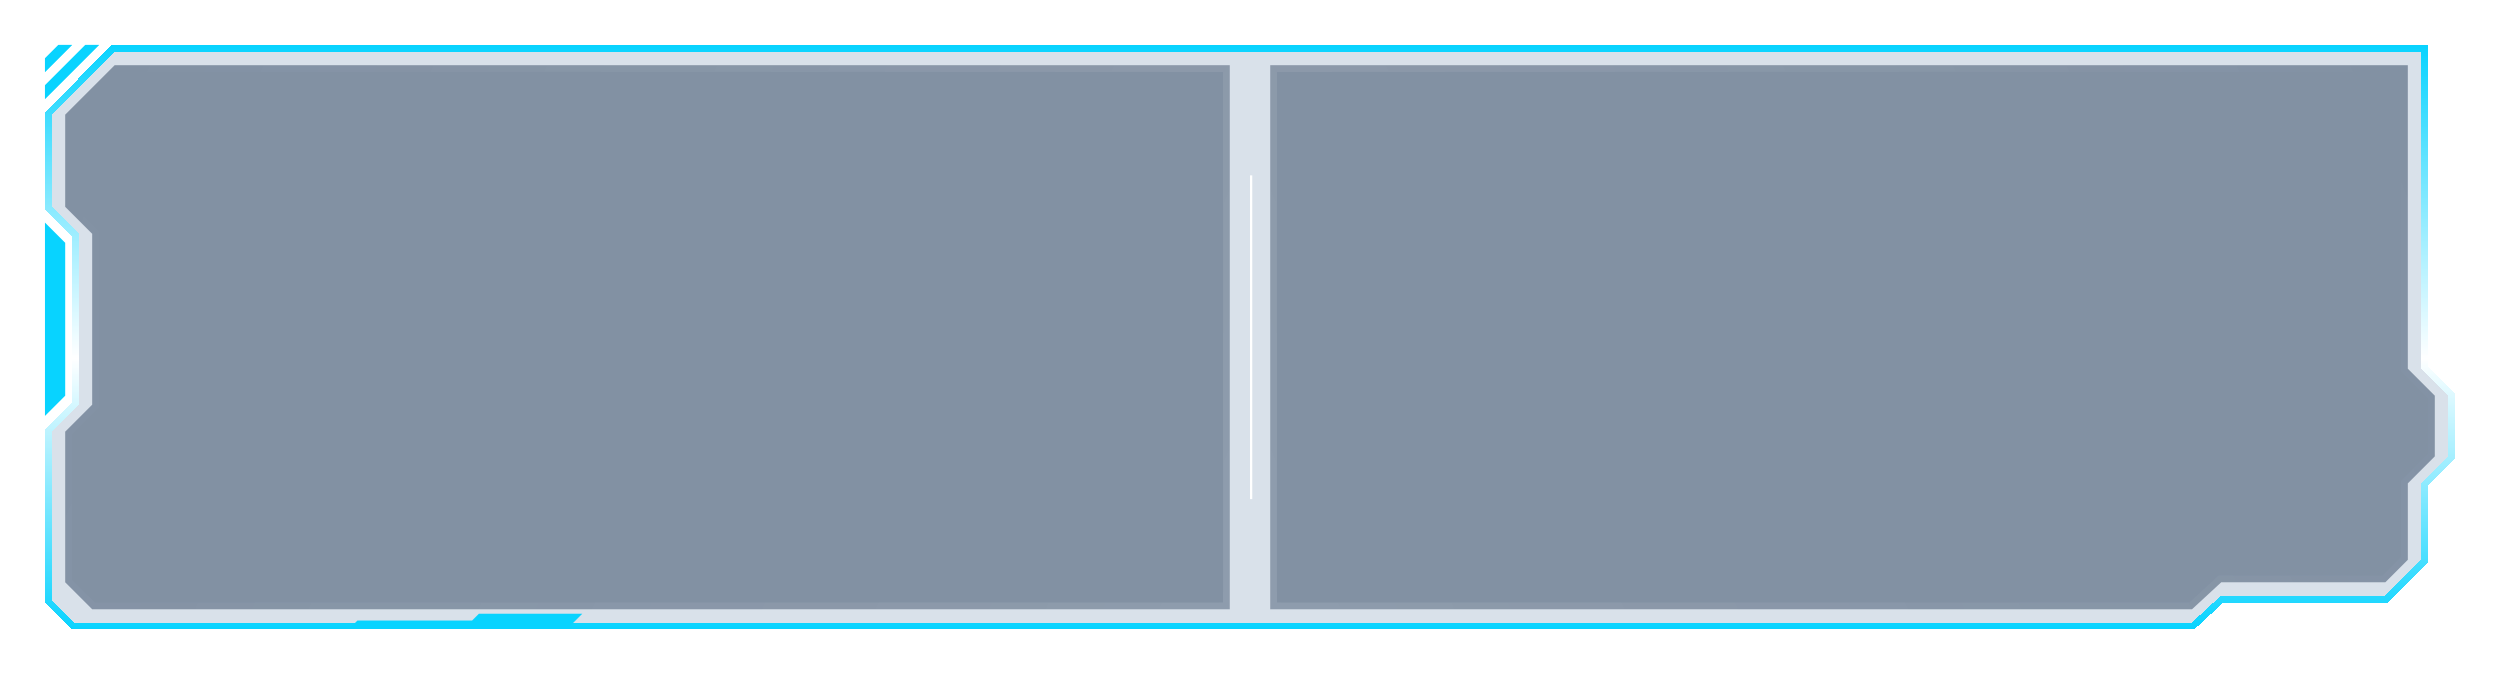 <svg width="1112" height="300" viewBox="0 0 1112 300" fill="none" xmlns="http://www.w3.org/2000/svg">
<g filter="url(#filter0_bd_987_31266)">
<path d="M20 50L49.668 20H1080V35V163L1092 175V204L1080 216V250L1062 268H989L976 280H31.867L20 268V191L32 179V105L20 93V50Z" fill="#456B9A" fill-opacity="0.2" shape-rendering="crispEdges"/>
<path d="M50.294 21.5H1078.5V35V163V163.621L1078.94 164.061L1090.5 175.621V203.379L1078.94 214.939L1078.5 215.379V216V249.379L1061.38 266.5H989H988.414L987.983 266.898L975.414 278.5H32.493L21.5 267.384V191.621L33.061 180.061L33.5 179.621V179V105V104.379L33.061 103.939L21.5 92.379V50.616L50.294 21.5Z" stroke="url(#paint0_linear_987_31266)" stroke-width="3" shape-rendering="crispEdges"/>
</g>
<g filter="url(#filter1_d_987_31266)">
<path d="M20 99L29 108V176L20 185V99Z" fill="#08D3FF"/>
</g>
<g filter="url(#filter2_d_987_31266)">
<path d="M20 43.999L44 19.999L38 19.999L20 37.999L20 43.999Z" fill="#08D3FF"/>
<path d="M38.178 20.49L42.839 20.49L20.509 42.821L20.509 38.16L38.178 20.49Z" stroke="#08D3FF"/>
</g>
<g filter="url(#filter3_d_987_31266)">
<path d="M20 32L32 20L26 20L20 26L20 32Z" fill="#08D3FF"/>
<path d="M26.179 20.492L30.84 20.492L20.509 30.822L20.509 26.161L26.179 20.492Z" stroke="#08D3FF"/>
</g>
<g filter="url(#filter4_d_987_31266)">
<mask id="path-8-inside-1_987_31266" fill="white">
<path d="M1092 210V250L1062 280H1022"/>
</mask>
<path d="M1092 250L1094.12 252.121L1095 251.243V250H1092ZM1062 280V283H1063.24L1064.12 282.121L1062 280ZM1089 210V250H1095V210H1089ZM1089.88 247.879L1059.88 277.879L1064.12 282.121L1094.12 252.121L1089.88 247.879ZM1062 277H1022V283H1062V277Z" fill="white" mask="url(#path-8-inside-1_987_31266)"/>
</g>
<g filter="url(#filter5_d_987_31266)">
<path d="M156 279L159 276H210L213 273H259L253 279H156Z" fill="#08D3FF"/>
</g>
<line x1="556.5" y1="78" x2="556.5" y2="222" stroke="white"/>
<g filter="url(#filter6_b_987_31266)">
<path d="M51 29H547V271H41L29 258.999V192L41 180V104L29 92V51L51 29Z" fill="#021B3A" fill-opacity="0.4"/>
<path d="M42.061 181.061L42.5 180.621V180V104V103.379L42.061 102.939L30.5 91.379V51.621L51.621 30.5H545.5V269.5H41.621L30.5 258.378V192.621L42.061 181.061Z" stroke="url(#paint1_linear_987_31266)" stroke-opacity="0.1" stroke-width="3"/>
</g>
<g filter="url(#filter7_b_987_31266)">
<path d="M1071 29H565V271H975L988 259H1061L1071 249V215L1083 203V176L1071 164V104V98.5V29Z" fill="#021B3A" fill-opacity="0.4"/>
<path d="M986.983 257.898L987.414 257.5H988H1060.38L1069.5 248.379V215V214.379L1069.94 213.939L1081.5 202.379V176.621L1069.94 165.061L1069.5 164.621V164V104V98.5V30.5H566.5V269.5H974.414L986.983 257.898Z" stroke="url(#paint2_linear_987_31266)" stroke-opacity="0.1" stroke-width="3"/>
</g>
<defs>
<filter id="filter0_bd_987_31266" x="-3" y="-3" width="1118" height="306" filterUnits="userSpaceOnUse" color-interpolation-filters="sRGB">
<feFlood flood-opacity="0" result="BackgroundImageFix"/>
<feGaussianBlur in="BackgroundImageFix" stdDeviation="11.5"/>
<feComposite in2="SourceAlpha" operator="in" result="effect1_backgroundBlur_987_31266"/>
<feColorMatrix in="SourceAlpha" type="matrix" values="0 0 0 0 0 0 0 0 0 0 0 0 0 0 0 0 0 0 127 0" result="hardAlpha"/>
<feOffset/>
<feGaussianBlur stdDeviation="10"/>
<feComposite in2="hardAlpha" operator="out"/>
<feColorMatrix type="matrix" values="0 0 0 0 0.031 0 0 0 0 0.827 0 0 0 0 1 0 0 0 0.15 0"/>
<feBlend mode="normal" in2="effect1_backgroundBlur_987_31266" result="effect2_dropShadow_987_31266"/>
<feBlend mode="normal" in="SourceGraphic" in2="effect2_dropShadow_987_31266" result="shape"/>
</filter>
<filter id="filter1_d_987_31266" x="0" y="79" width="49" height="126" filterUnits="userSpaceOnUse" color-interpolation-filters="sRGB">
<feFlood flood-opacity="0" result="BackgroundImageFix"/>
<feColorMatrix in="SourceAlpha" type="matrix" values="0 0 0 0 0 0 0 0 0 0 0 0 0 0 0 0 0 0 127 0" result="hardAlpha"/>
<feOffset/>
<feGaussianBlur stdDeviation="10"/>
<feComposite in2="hardAlpha" operator="out"/>
<feColorMatrix type="matrix" values="0 0 0 0 0.031 0 0 0 0 0.827 0 0 0 0 1 0 0 0 0.15 0"/>
<feBlend mode="normal" in2="BackgroundImageFix" result="effect1_dropShadow_987_31266"/>
<feBlend mode="normal" in="SourceGraphic" in2="effect1_dropShadow_987_31266" result="shape"/>
</filter>
<filter id="filter2_d_987_31266" x="0" y="-0.002" width="64" height="64.002" filterUnits="userSpaceOnUse" color-interpolation-filters="sRGB">
<feFlood flood-opacity="0" result="BackgroundImageFix"/>
<feColorMatrix in="SourceAlpha" type="matrix" values="0 0 0 0 0 0 0 0 0 0 0 0 0 0 0 0 0 0 127 0" result="hardAlpha"/>
<feOffset/>
<feGaussianBlur stdDeviation="10"/>
<feComposite in2="hardAlpha" operator="out"/>
<feColorMatrix type="matrix" values="0 0 0 0 0.031 0 0 0 0 0.827 0 0 0 0 1 0 0 0 0.15 0"/>
<feBlend mode="normal" in2="BackgroundImageFix" result="effect1_dropShadow_987_31266"/>
<feBlend mode="normal" in="SourceGraphic" in2="effect1_dropShadow_987_31266" result="shape"/>
</filter>
<filter id="filter3_d_987_31266" x="0" y="0" width="52" height="52" filterUnits="userSpaceOnUse" color-interpolation-filters="sRGB">
<feFlood flood-opacity="0" result="BackgroundImageFix"/>
<feColorMatrix in="SourceAlpha" type="matrix" values="0 0 0 0 0 0 0 0 0 0 0 0 0 0 0 0 0 0 127 0" result="hardAlpha"/>
<feOffset/>
<feGaussianBlur stdDeviation="10"/>
<feComposite in2="hardAlpha" operator="out"/>
<feColorMatrix type="matrix" values="0 0 0 0 0.031 0 0 0 0 0.827 0 0 0 0 1 0 0 0 0.15 0"/>
<feBlend mode="normal" in2="BackgroundImageFix" result="effect1_dropShadow_987_31266"/>
<feBlend mode="normal" in="SourceGraphic" in2="effect1_dropShadow_987_31266" result="shape"/>
</filter>
<filter id="filter4_d_987_31266" x="1002" y="190" width="110" height="110" filterUnits="userSpaceOnUse" color-interpolation-filters="sRGB">
<feFlood flood-opacity="0" result="BackgroundImageFix"/>
<feColorMatrix in="SourceAlpha" type="matrix" values="0 0 0 0 0 0 0 0 0 0 0 0 0 0 0 0 0 0 127 0" result="hardAlpha"/>
<feOffset/>
<feGaussianBlur stdDeviation="10"/>
<feComposite in2="hardAlpha" operator="out"/>
<feColorMatrix type="matrix" values="0 0 0 0 0.031 0 0 0 0 0.827 0 0 0 0 1 0 0 0 0.15 0"/>
<feBlend mode="normal" in2="BackgroundImageFix" result="effect1_dropShadow_987_31266"/>
<feBlend mode="normal" in="SourceGraphic" in2="effect1_dropShadow_987_31266" result="shape"/>
</filter>
<filter id="filter5_d_987_31266" x="136" y="253" width="143" height="46" filterUnits="userSpaceOnUse" color-interpolation-filters="sRGB">
<feFlood flood-opacity="0" result="BackgroundImageFix"/>
<feColorMatrix in="SourceAlpha" type="matrix" values="0 0 0 0 0 0 0 0 0 0 0 0 0 0 0 0 0 0 127 0" result="hardAlpha"/>
<feOffset/>
<feGaussianBlur stdDeviation="10"/>
<feComposite in2="hardAlpha" operator="out"/>
<feColorMatrix type="matrix" values="0 0 0 0 0.031 0 0 0 0 0.827 0 0 0 0 1 0 0 0 0.15 0"/>
<feBlend mode="normal" in2="BackgroundImageFix" result="effect1_dropShadow_987_31266"/>
<feBlend mode="normal" in="SourceGraphic" in2="effect1_dropShadow_987_31266" result="shape"/>
</filter>
<filter id="filter6_b_987_31266" x="-1" y="-1" width="578" height="302" filterUnits="userSpaceOnUse" color-interpolation-filters="sRGB">
<feFlood flood-opacity="0" result="BackgroundImageFix"/>
<feGaussianBlur in="BackgroundImageFix" stdDeviation="15"/>
<feComposite in2="SourceAlpha" operator="in" result="effect1_backgroundBlur_987_31266"/>
<feBlend mode="normal" in="SourceGraphic" in2="effect1_backgroundBlur_987_31266" result="shape"/>
</filter>
<filter id="filter7_b_987_31266" x="535" y="-1" width="578" height="302" filterUnits="userSpaceOnUse" color-interpolation-filters="sRGB">
<feFlood flood-opacity="0" result="BackgroundImageFix"/>
<feGaussianBlur in="BackgroundImageFix" stdDeviation="15"/>
<feComposite in2="SourceAlpha" operator="in" result="effect1_backgroundBlur_987_31266"/>
<feBlend mode="normal" in="SourceGraphic" in2="effect1_backgroundBlur_987_31266" result="shape"/>
</filter>
<linearGradient id="paint0_linear_987_31266" x1="556" y1="20" x2="556" y2="280" gradientUnits="userSpaceOnUse">
<stop stop-color="#08D3FF"/>
<stop offset="0.536" stop-color="white"/>
<stop offset="1" stop-color="#08D3FF"/>
</linearGradient>
<linearGradient id="paint1_linear_987_31266" x1="568.5" y1="265.5" x2="29" y2="29" gradientUnits="userSpaceOnUse">
<stop stop-color="white"/>
<stop offset="1" stop-color="white" stop-opacity="0"/>
</linearGradient>
<linearGradient id="paint2_linear_987_31266" x1="543.5" y1="265.5" x2="1083" y2="29" gradientUnits="userSpaceOnUse">
<stop stop-color="white"/>
<stop offset="1" stop-color="white" stop-opacity="0"/>
</linearGradient>
</defs>
</svg>
